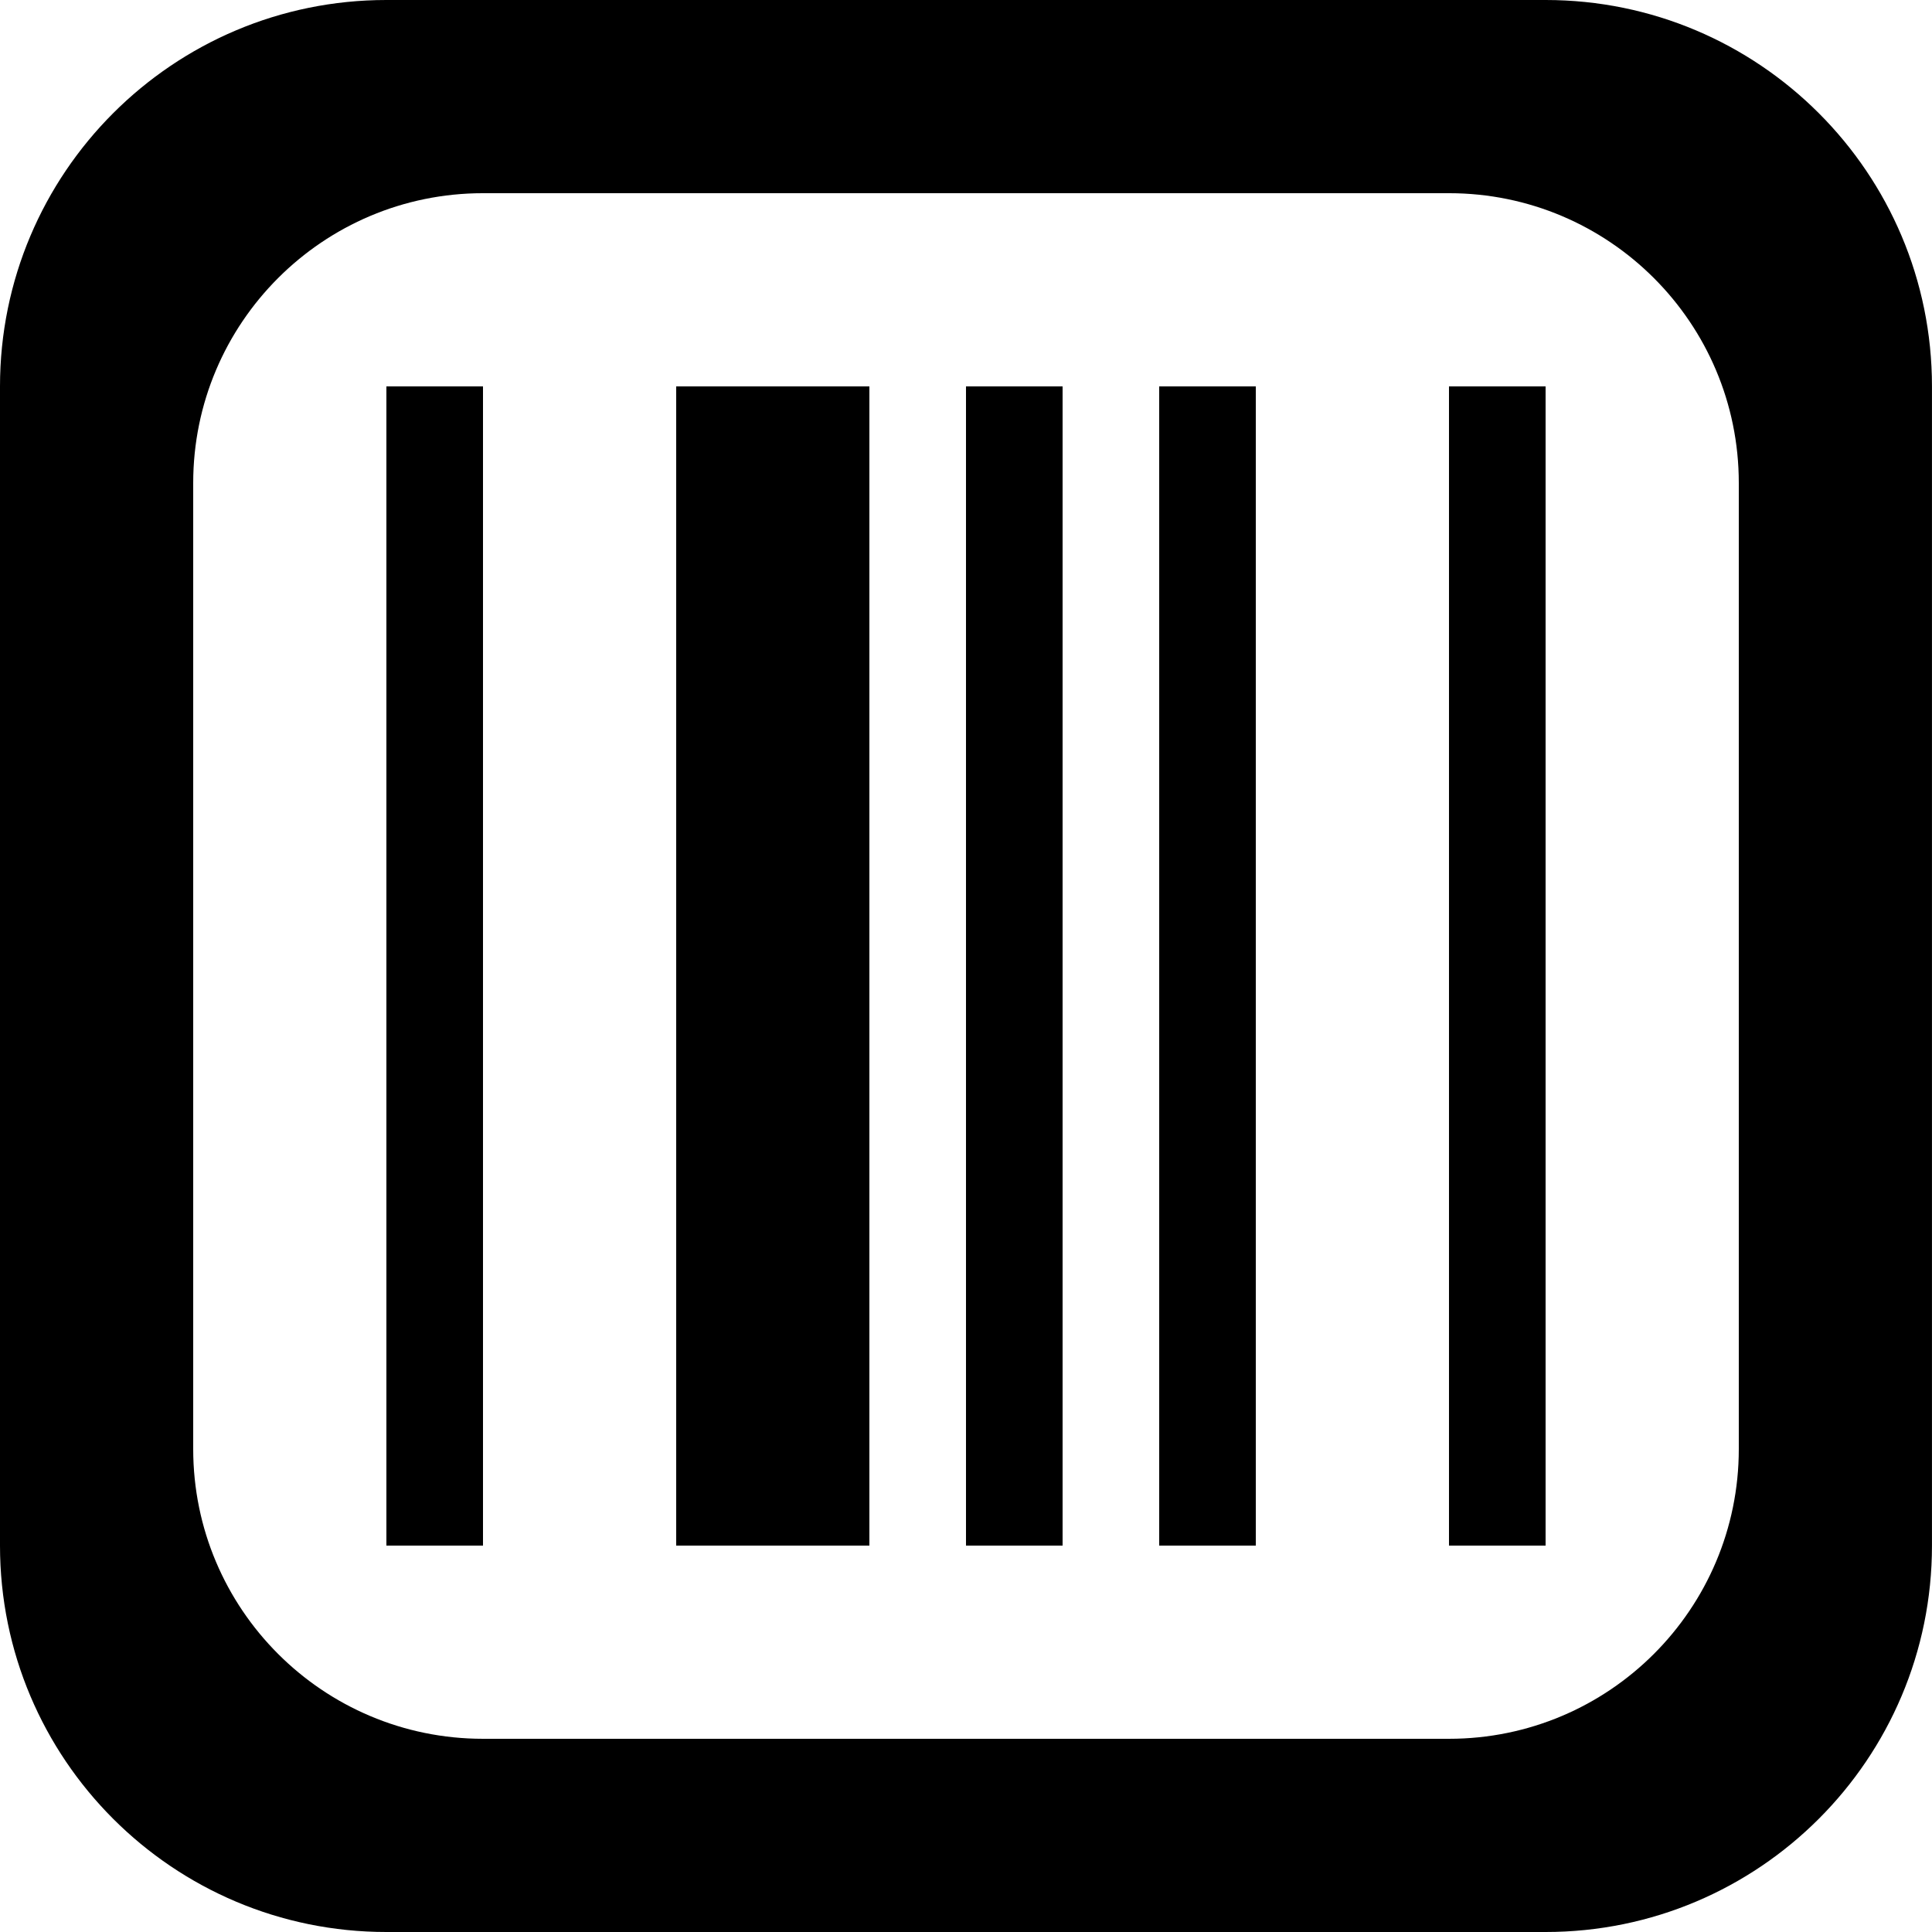 <?xml version='1.0' encoding='iso-8859-1'?>
<svg version="1.1" xmlns="http://www.w3.org/2000/svg" viewBox="0 0 137.145 137.145" xmlns:xlink="http://www.w3.org/1999/xlink" enable-background="new 0 0 137.145 137.145">
  <g>
    <g>
      <path d="m109.716,0h-82.287c-15.149,0-27.429,12.281-27.429,27.429v82.288c0,15.148 12.28,27.428 27.429,27.428h82.286c15.148,0 27.428-12.28 27.428-27.428v-82.288c0.001-15.148-12.279-27.429-27.427-27.429zm13.714,102.859c0,11.361-9.21,20.571-20.572,20.571h-68.572c-11.361,0-20.571-9.21-20.571-20.571v-68.573c0-11.361 9.21-20.572 20.571-20.572h68.572c11.361,0 20.572,9.211 20.572,20.572v68.573zm-96.001,6.857h6.857v-82.287h-6.857v82.287zm20.571,0h13.714v-82.287h-13.714v82.287zm34.287,0h6.857v-82.287h-6.857v82.287zm20.571,0h6.857v-82.287h-6.857v82.287zm-34.286,0h6.857v-82.287h-6.857v82.287z"/>
    </g>
  </g>
</svg>
